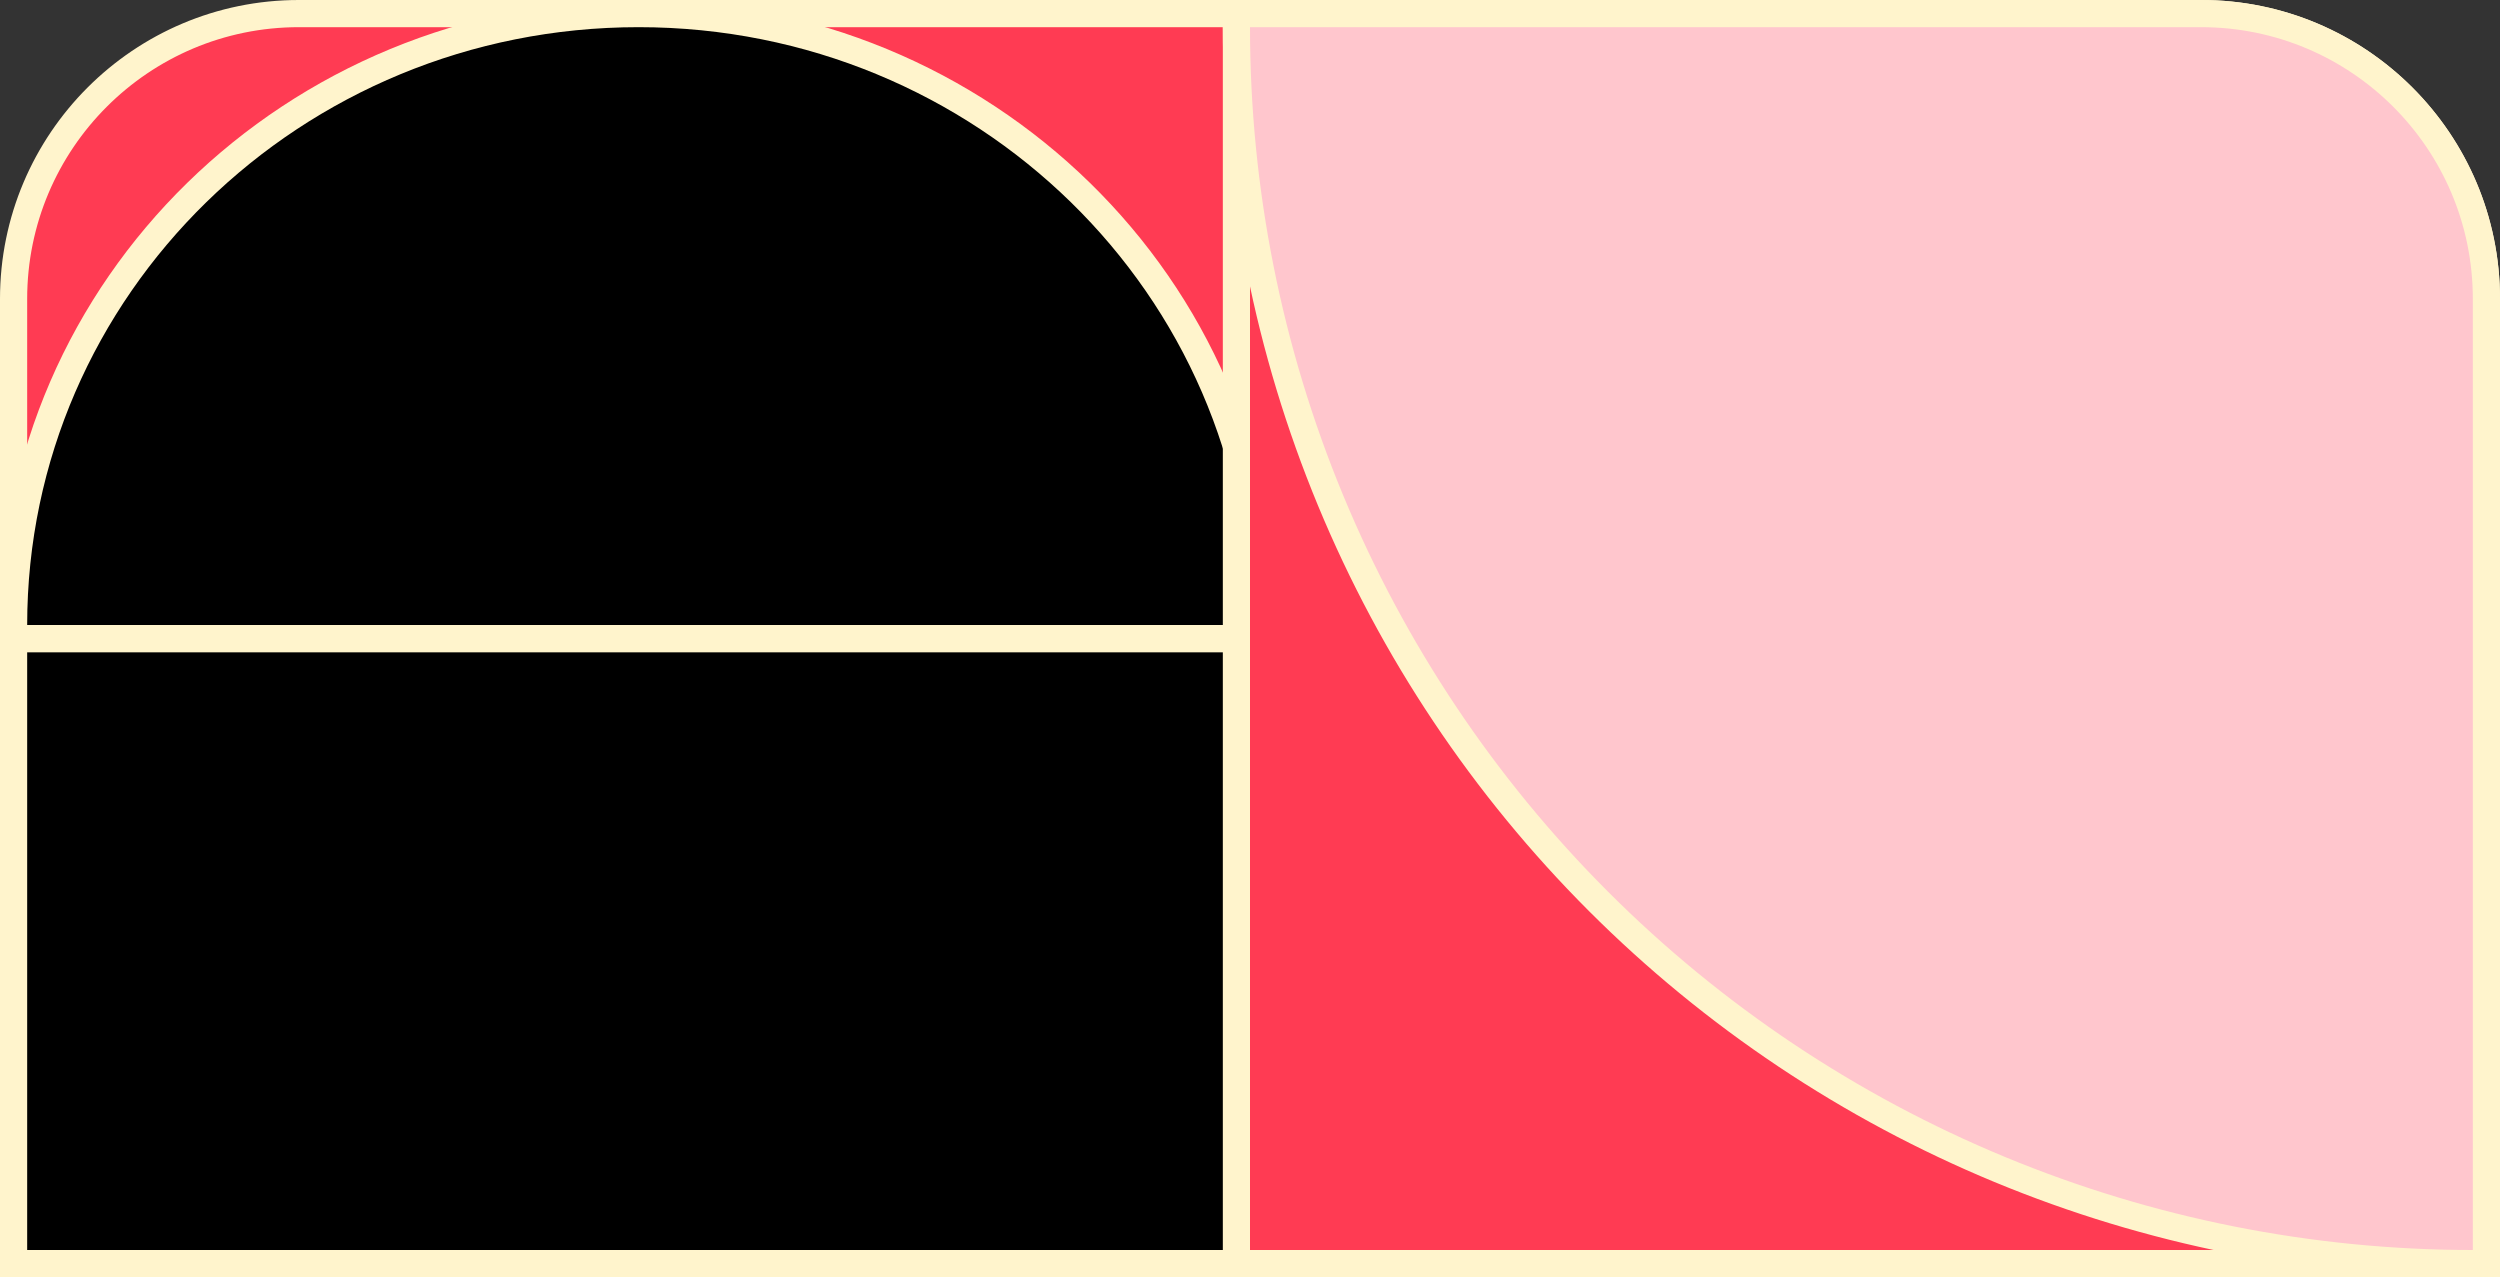 <svg width="368" height="188" viewBox="0 0 368 188" fill="none" xmlns="http://www.w3.org/2000/svg">
    <rect x="0" y="0" width="368" height="188" fill="#333333" stroke="none"/>
    <path d="M186 4V2L184 2L44 2C20.804 2 2 20.804 2 44L2 184L2 186H4L184 186H186V184L186 4Z" fill="#FF3B53" stroke="#FFF4CC" stroke-width="4"/>
    <rect x="2" y="94" width="184" height="92" fill="black" stroke="#FFF4CC" stroke-width="4"/>
    <path d="M186 92V94H184L4 94H2V92C2 42.252 43.232 2 94 2C144.768 2 186 42.252 186 92Z" fill="black" stroke="#FFF4CC" stroke-width="4"/>
    <path d="M184 2H182V4L182 184V186H184L364 186H366V184V44C366 20.804 347.196 2 324 2L184 2Z" fill="#FF3B53" stroke="#FFF4CC" stroke-width="4"/>
    <path d="M184 2H182V4C182 27.901 186.708 51.567 195.854 73.648C205 95.73 218.406 115.793 235.307 132.693C252.207 149.594 272.27 163 294.352 172.146C316.433 181.292 340.099 186 364 186L366 186L366 184L366 44C366 20.804 347.196 2 324 2H184Z" fill="#FFC6CD" stroke="#FFF4CC" stroke-width="4"/>
</svg>
